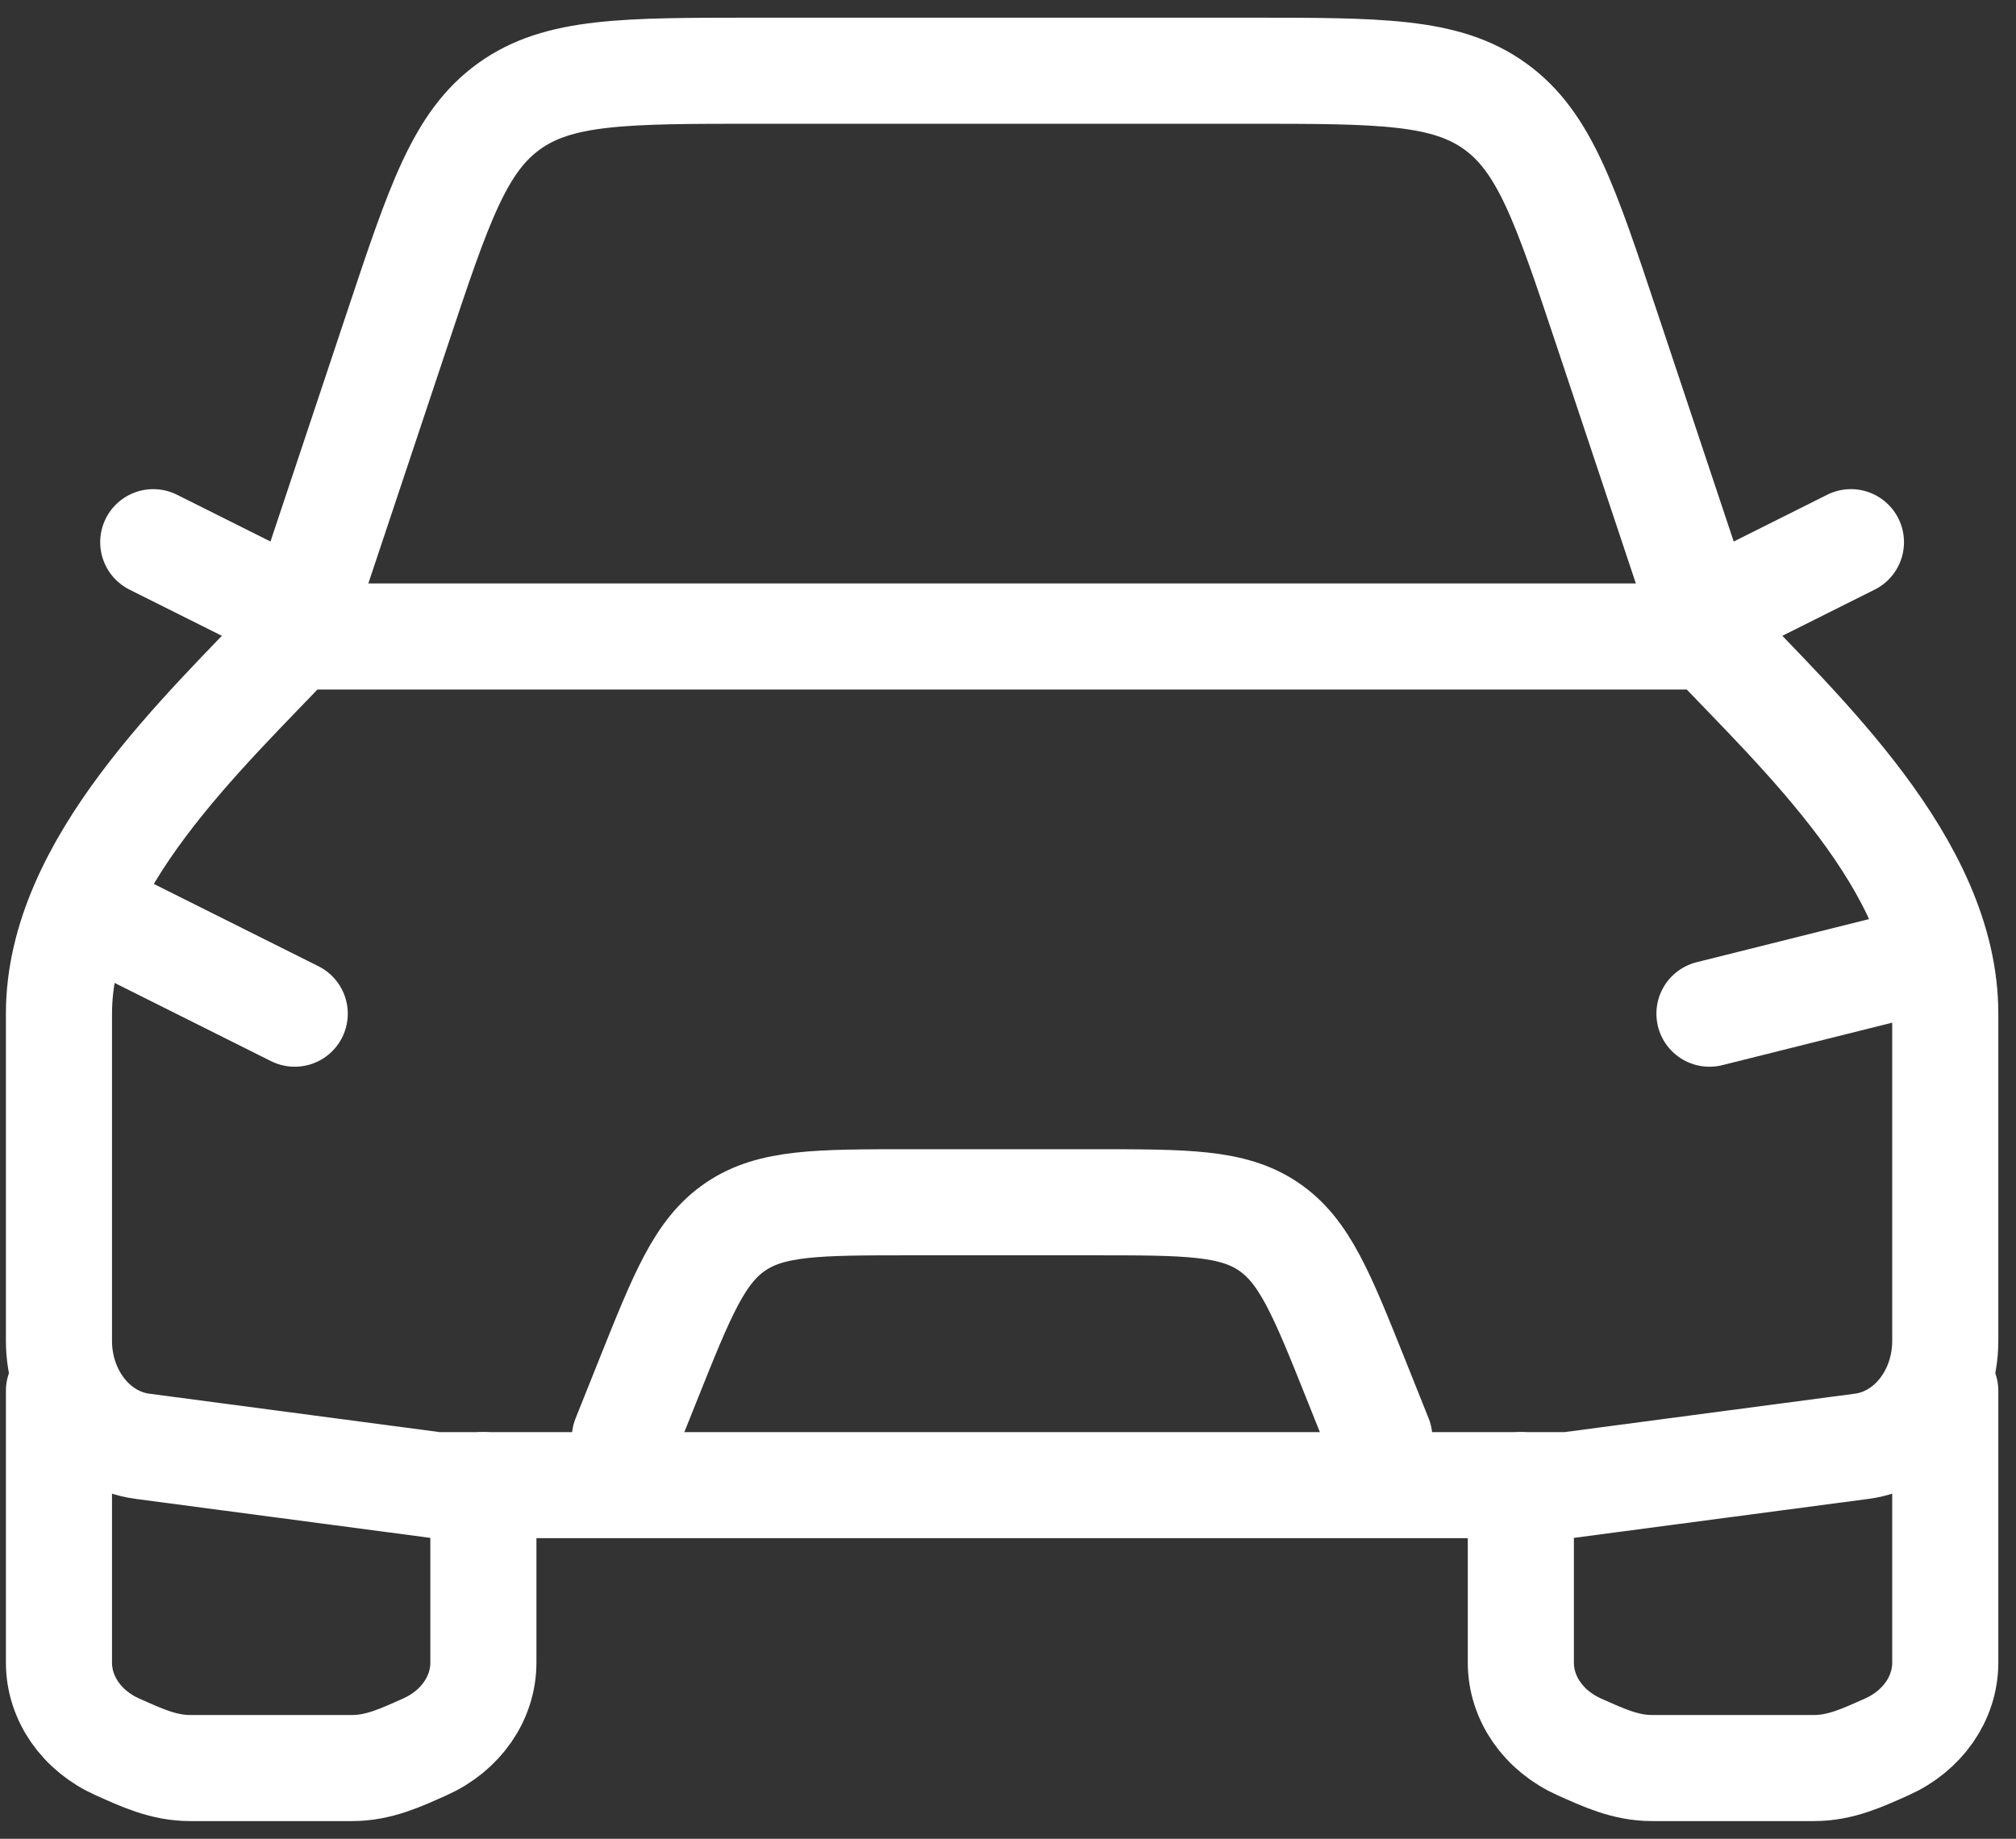 <svg width="57" height="52" viewBox="0 0 57 52" fill="none" xmlns="http://www.w3.org/2000/svg">
<rect x="0" y="0" width="57" height="52" fill="#333333" stroke="none"/>
<g id="elements">
<path id="Vector 6095" d="M3 26L8.333 28.667" stroke="white" stroke-width="3" stroke-linecap="round" stroke-linejoin="round"/>
<path id="Vector 6096" d="M53.667 27.333L48.333 28.667" stroke="white" stroke-width="3" stroke-linecap="round" stroke-linejoin="round"/>
<path id="Vector" d="M17.667 40.667L18.322 39.029C19.296 36.593 19.783 35.376 20.799 34.688C21.815 34 23.126 34 25.75 34H30.917C33.54 34 34.852 34 35.868 34.688C36.883 35.376 37.371 36.593 38.345 39.029L39 40.667" stroke="white" stroke-width="3" stroke-linecap="round" stroke-linejoin="round"/>
<path id="Vector_2" d="M1.667 39.333V47.019C1.667 48.029 2.309 48.952 3.325 49.404C3.984 49.697 4.614 50 5.375 50H9.958C10.719 50 11.349 49.697 12.008 49.404C13.025 48.952 13.667 48.029 13.667 47.019V42" stroke="white" stroke-width="3" stroke-linecap="round" stroke-linejoin="round"/>
<path id="Vector_3" d="M43 42V47.019C43 48.029 43.642 48.952 44.658 49.404C45.318 49.697 45.948 50 46.708 50H51.292C52.052 50 52.682 49.697 53.342 49.404C54.358 48.952 55 48.029 55 47.019V39.333" stroke="white" stroke-width="3" stroke-linecap="round" stroke-linejoin="round"/>
<path id="Vector 6097" d="M49.667 16.667L52.333 15.333" stroke="white" stroke-width="3" stroke-linecap="round" stroke-linejoin="round"/>
<path id="Vector 6098" d="M7 16.667L4.333 15.333" stroke="white" stroke-width="3" stroke-linecap="round" stroke-linejoin="round"/>
<path id="Vector_4" d="M8.333 18L11.236 9.294C12.409 5.773 12.995 4.013 14.392 3.007C15.789 2 17.644 2 21.355 2H35.312C39.022 2 40.878 2 42.274 3.007C43.671 4.013 44.258 5.773 45.431 9.294L48.333 18" stroke="white" stroke-width="3" stroke-linejoin="round"/>
<path id="Vector_5" d="M8.333 18H48.333C50.886 20.703 55 24.466 55 28.666V37.92C55 39.442 53.988 40.722 52.645 40.9L44.333 42H12.333L4.022 40.9C2.679 40.722 1.667 39.442 1.667 37.92V28.666C1.667 24.466 5.781 20.703 8.333 18Z" stroke="white" stroke-width="3" stroke-linejoin="round"/>
</g>
</svg>
